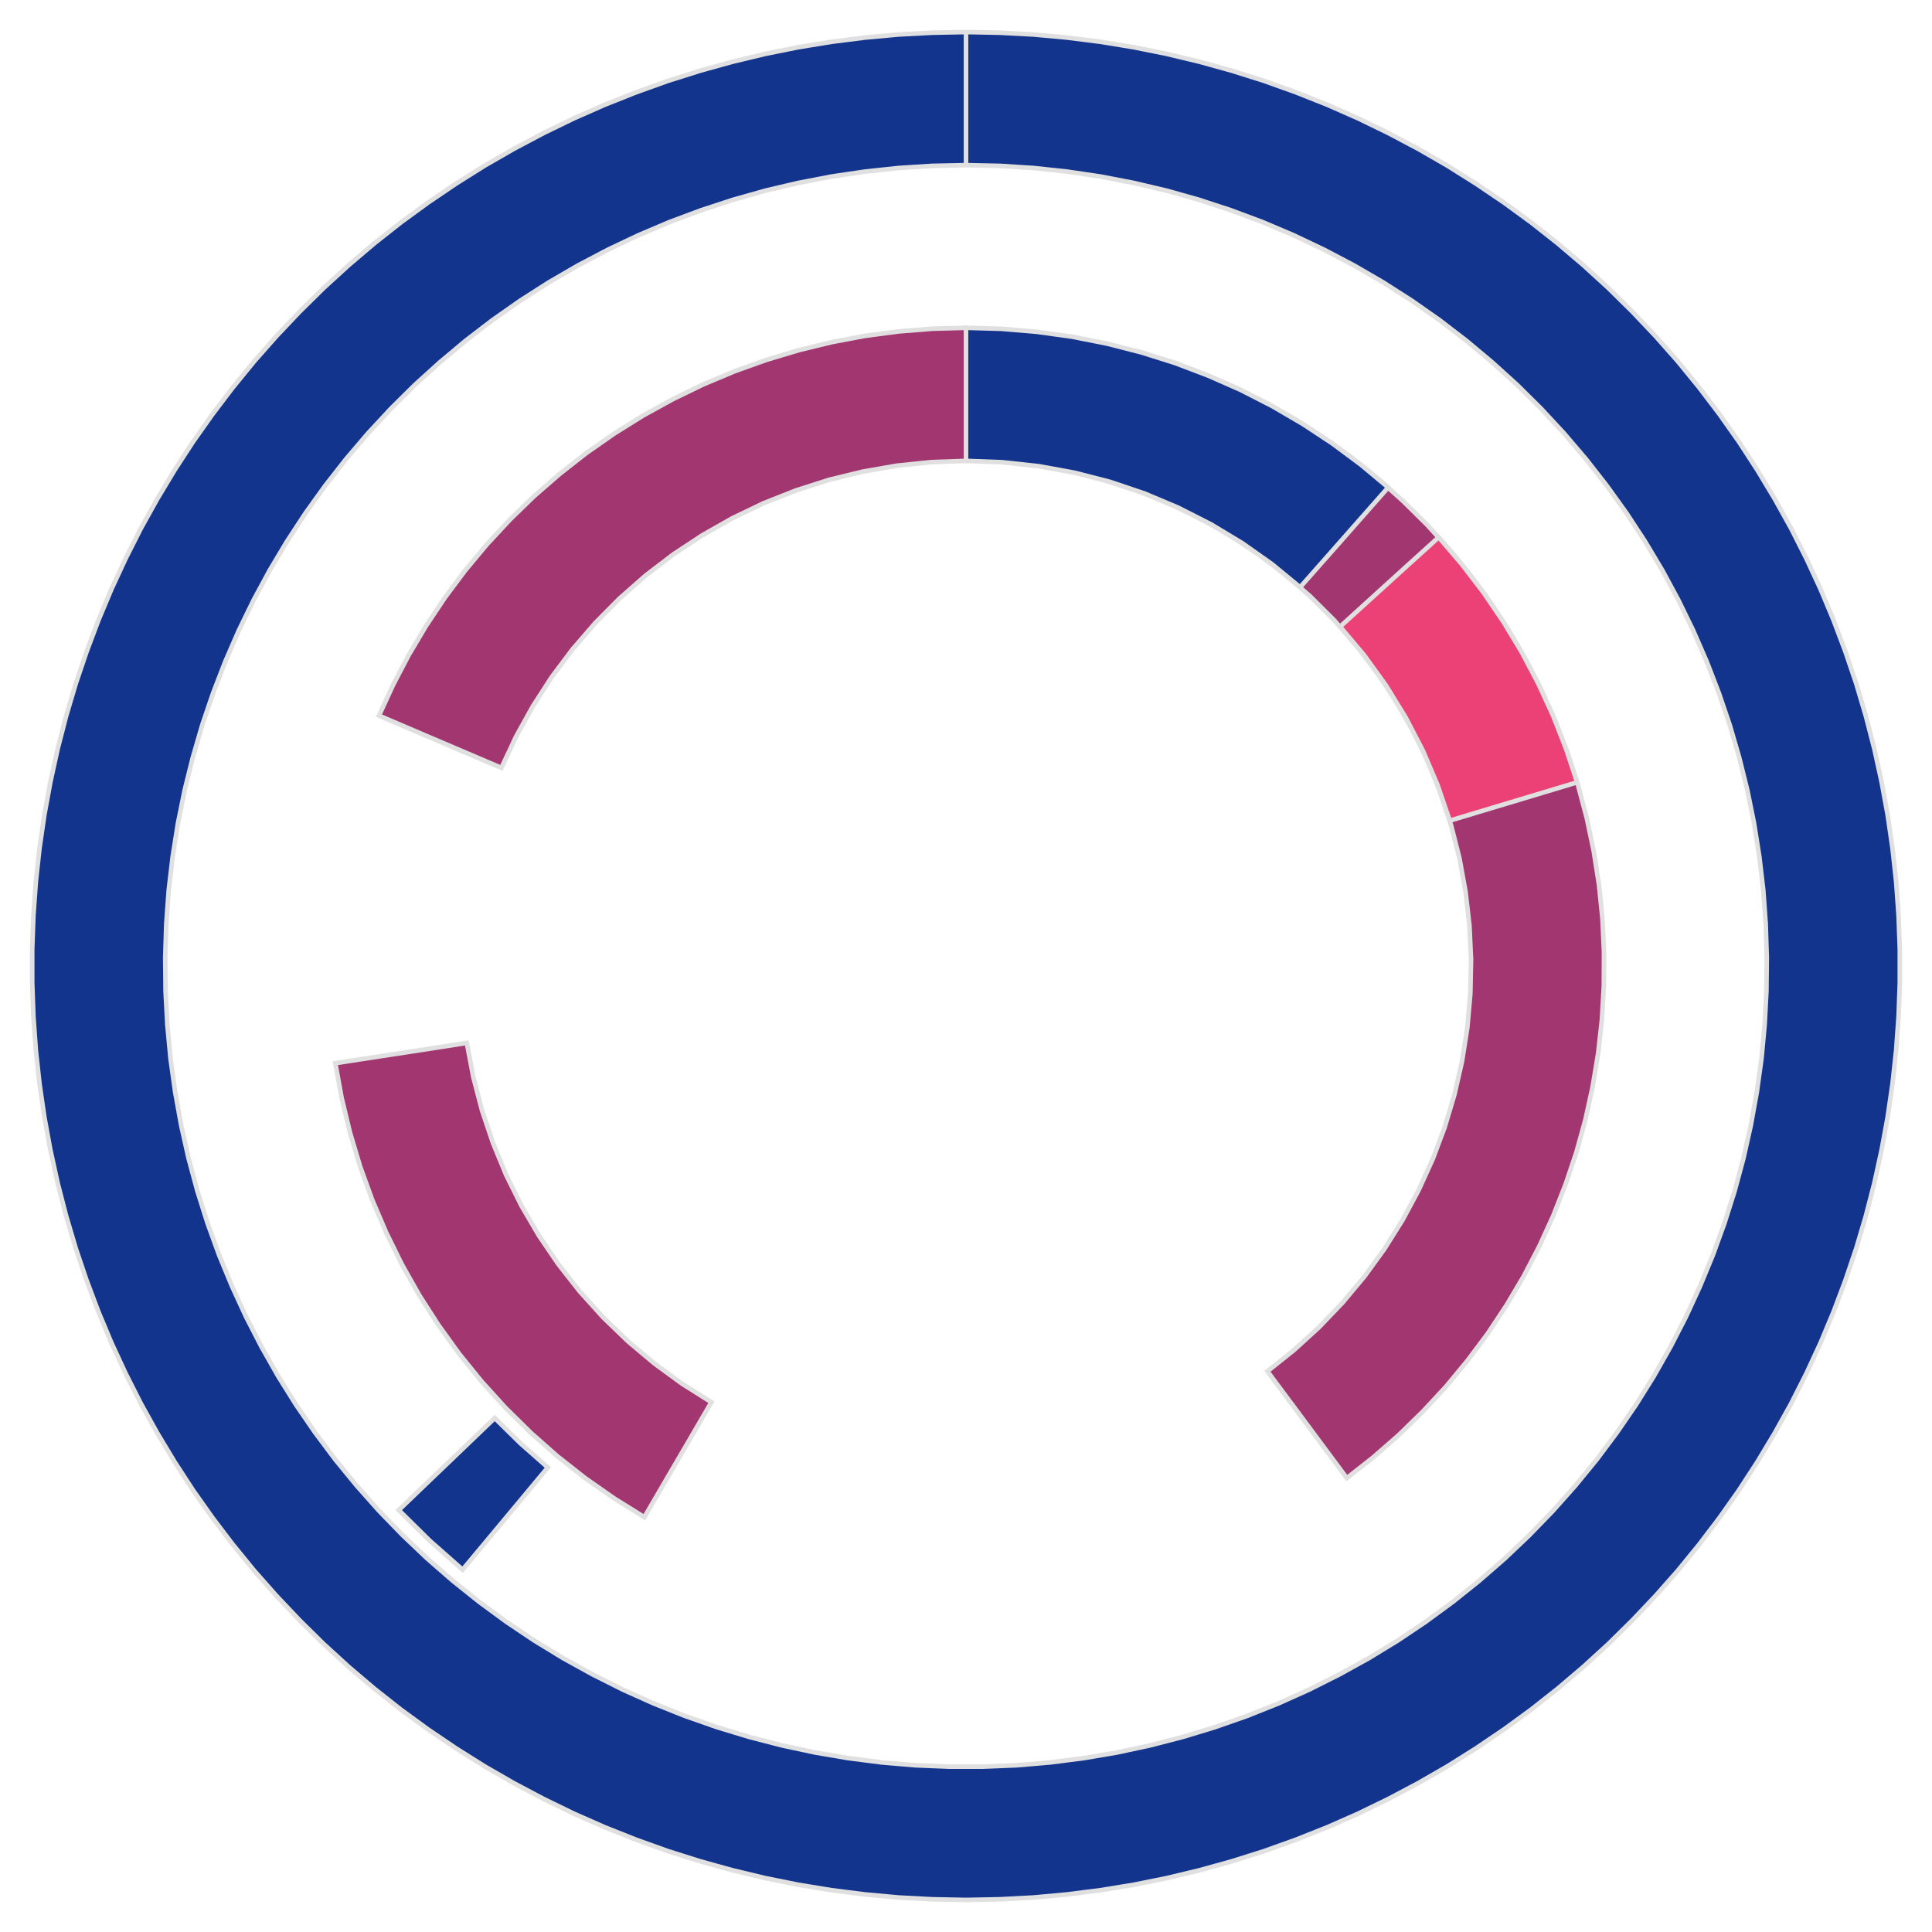 <?xml version='1.0' encoding='UTF-8' ?>
<svg xmlns='http://www.w3.org/2000/svg' xmlns:xlink='http://www.w3.org/1999/xlink' class='svglite' width='270.00pt' height='270.00pt' viewBox='0 0 270.00 270.00'>
<defs>
  <style type='text/css'><![CDATA[
    .svglite line, .svglite polyline, .svglite polygon, .svglite path, .svglite rect, .svglite circle {
      fill: none;
      stroke: #000000;
      stroke-linecap: round;
      stroke-linejoin: round;
      stroke-miterlimit: 10.00;
    }
    .svglite text {
      white-space: pre;
    }
  ]]></style>
</defs>
<rect width='100%' height='100%' style='stroke: none; fill: none;'/>
<defs>
  <clipPath id='cpMC4wMHwyNzAuMDB8MC4wMHwyNzAuMDA='>
    <rect x='0.00' y='0.00' width='270.00' height='270.00' />
  </clipPath>
</defs>
<g clip-path='url(#cpMC4wMHwyNzAuMDB8MC4wMHwyNzAuMDA=)'>
<polygon points='135.00,23.08 135.00,16.88 135.00,10.68 135.00,4.48 130.29,4.57 125.58,4.82 120.89,5.25 116.21,5.84 111.56,6.60 106.94,7.53 102.36,8.63 97.82,9.89 93.32,11.31 88.89,12.90 84.51,14.64 80.20,16.54 75.96,18.60 71.79,20.81 67.71,23.16 63.72,25.67 59.82,28.31 56.01,31.09 52.31,34.01 48.72,37.06 45.24,40.24 41.88,43.55 38.64,46.97 35.52,50.50 32.54,54.15 29.69,57.90 26.97,61.75 24.40,65.70 21.97,69.74 19.68,73.86 17.55,78.07 15.57,82.34 13.75,86.69 12.09,91.10 10.58,95.56 9.24,100.08 8.06,104.65 7.05,109.25 6.20,113.88 5.52,118.55 5.01,123.23 4.67,127.93 4.50,132.64 4.50,137.36 4.67,142.07 5.01,146.77 5.52,151.45 6.20,156.12 7.05,160.75 8.06,165.35 9.24,169.92 10.58,174.44 12.09,178.90 13.75,183.31 15.57,187.66 17.55,191.93 19.68,196.14 21.97,200.26 24.40,204.30 26.97,208.25 29.69,212.10 32.54,215.85 35.52,219.50 38.64,223.03 41.88,226.45 45.24,229.76 48.72,232.94 52.31,235.99 56.01,238.91 59.82,241.69 63.72,244.33 67.71,246.84 71.79,249.19 75.96,251.40 80.20,253.46 84.51,255.36 88.89,257.10 93.32,258.69 97.82,260.11 102.36,261.37 106.94,262.47 111.56,263.40 116.21,264.16 120.89,264.75 125.58,265.18 130.29,265.43 135.00,265.52 139.71,265.43 144.42,265.18 149.11,264.75 153.79,264.16 158.44,263.40 163.06,262.47 167.64,261.37 172.18,260.11 176.68,258.69 181.11,257.10 185.49,255.36 189.80,253.46 194.04,251.40 198.21,249.19 202.29,246.84 206.28,244.33 210.18,241.69 213.99,238.91 217.69,235.99 221.28,232.94 224.76,229.76 228.12,226.45 231.36,223.03 234.48,219.50 237.46,215.85 240.31,212.10 243.03,208.25 245.60,204.30 248.03,200.26 250.32,196.14 252.45,191.93 254.43,187.66 256.25,183.31 257.91,178.90 259.42,174.44 260.76,169.92 261.94,165.35 262.95,160.75 263.80,156.12 264.48,151.45 264.99,146.77 265.33,142.07 265.50,137.36 265.50,132.64 265.33,127.93 264.99,123.23 264.48,118.55 263.80,113.88 262.95,109.25 261.94,104.65 260.76,100.08 259.42,95.56 257.91,91.10 256.25,86.69 254.43,82.34 252.45,78.07 250.32,73.86 248.03,69.74 245.60,65.70 243.03,61.75 240.31,57.90 237.46,54.15 234.48,50.50 231.36,46.97 228.12,43.55 224.76,40.24 221.28,37.06 217.69,34.01 213.99,31.09 210.18,28.31 206.28,25.67 202.29,23.16 198.21,20.81 194.04,18.60 189.80,16.54 185.49,14.64 181.11,12.90 176.68,11.31 172.18,9.89 167.64,8.63 163.06,7.53 158.44,6.60 153.79,5.84 149.11,5.25 144.42,4.82 139.71,4.57 135.00,4.48 135.00,10.68 135.00,16.88 135.00,23.08 139.72,23.18 144.43,23.48 149.12,23.98 153.79,24.67 158.42,25.56 163.02,26.64 167.56,27.92 172.04,29.39 176.46,31.04 180.81,32.89 185.07,34.91 189.25,37.11 193.33,39.48 197.30,42.02 201.17,44.73 204.91,47.60 208.53,50.63 212.03,53.80 215.38,57.12 218.59,60.58 221.65,64.17 224.56,67.89 227.31,71.72 229.90,75.67 232.32,79.72 234.56,83.87 236.63,88.12 238.51,92.44 240.21,96.84 241.73,101.31 243.05,105.84 244.19,110.42 245.13,115.05 245.87,119.71 246.42,124.40 246.76,129.10 246.91,133.82 246.86,138.54 246.61,143.25 246.17,147.95 245.52,152.62 244.68,157.27 243.65,161.87 242.42,166.43 241.00,170.93 239.39,175.37 237.59,179.73 235.62,184.01 233.46,188.21 231.13,192.32 228.63,196.32 225.96,200.21 223.13,203.99 220.14,207.64 217.00,211.17 213.72,214.55 210.30,217.80 206.74,220.90 203.05,223.85 199.25,226.64 195.33,229.27 191.30,231.73 187.17,234.01 182.95,236.13 178.65,238.06 174.26,239.81 169.81,241.37 165.29,242.74 160.73,243.92 156.11,244.91 151.46,245.70 146.78,246.30 142.07,246.70 137.36,246.89 132.64,246.89 127.93,246.70 123.22,246.30 118.54,245.70 113.89,244.91 109.27,243.92 104.71,242.74 100.19,241.37 95.74,239.81 91.35,238.06 87.05,236.13 82.83,234.01 78.70,231.73 74.67,229.27 70.75,226.64 66.95,223.85 63.26,220.90 59.70,217.80 56.28,214.55 53.00,211.17 49.86,207.64 46.87,203.99 44.04,200.21 41.37,196.32 38.87,192.32 36.54,188.21 34.38,184.01 32.41,179.73 30.61,175.37 29.00,170.93 27.58,166.43 26.35,161.87 25.32,157.27 24.48,152.62 23.83,147.95 23.39,143.25 23.14,138.54 23.09,133.82 23.24,129.10 23.58,124.40 24.13,119.71 24.87,115.05 25.81,110.42 26.95,105.84 28.27,101.31 29.79,96.84 31.49,92.44 33.37,88.12 35.44,83.87 37.68,79.72 40.10,75.67 42.69,71.72 45.44,67.89 48.35,64.17 51.41,60.58 54.62,57.12 57.97,53.80 61.47,50.63 65.09,47.60 68.83,44.73 72.70,42.02 76.67,39.48 80.75,37.11 84.93,34.91 89.19,32.89 93.54,31.04 97.96,29.39 102.44,27.92 106.98,26.64 111.58,25.56 116.21,24.67 120.88,23.98 125.57,23.48 130.28,23.18 135.00,23.08 ' style='stroke-width: 0.64; stroke: #E0E0E0; stroke-linecap: butt; stroke-linejoin: miter; fill: #12348D;' />
<polygon points='177.12,191.64 180.82,196.61 184.52,201.59 188.22,206.57 191.93,203.65 195.49,200.54 198.87,197.24 202.08,193.78 205.09,190.14 207.92,186.36 210.53,182.42 212.94,178.36 215.12,174.17 217.08,169.88 218.81,165.48 220.31,161.01 221.57,156.45 222.58,151.84 223.35,147.18 223.87,142.49 224.14,137.77 224.16,133.05 223.94,128.34 223.46,123.64 222.73,118.97 221.76,114.35 220.55,109.79 219.09,105.29 217.40,100.88 215.48,96.57 213.33,92.36 210.97,88.28 208.39,84.32 205.60,80.51 202.62,76.85 199.45,73.35 196.09,70.03 192.57,66.88 188.88,63.93 185.04,61.18 181.07,58.63 176.96,56.30 172.74,54.19 168.41,52.31 163.98,50.65 159.48,49.24 157.78,55.20 156.07,61.16 154.37,67.13 158.90,68.58 163.32,70.34 167.61,72.40 171.75,74.74 175.73,77.35 179.52,80.22 183.10,83.34 186.47,86.70 189.61,90.28 192.50,94.06 195.12,98.02 197.48,102.15 199.55,106.44 201.33,110.85 202.80,115.37 203.97,119.98 204.82,124.66 205.36,129.39 205.58,134.14 205.48,138.89 205.06,143.63 204.32,148.33 203.26,152.97 201.90,157.52 200.23,161.98 198.26,166.31 196.01,170.50 193.48,174.53 190.69,178.38 187.64,182.03 184.35,185.47 180.84,188.67 177.12,191.64 ' style='stroke-width: 0.64; stroke: #E0E0E0; stroke-linecap: butt; stroke-linejoin: miter; fill: #A13670;' />
<polygon points='65.24,145.75 59.11,146.70 52.98,147.64 46.86,148.58 47.75,153.46 48.91,158.28 50.33,163.03 52.02,167.69 53.97,172.25 56.16,176.70 58.60,181.02 61.28,185.19 64.18,189.21 67.30,193.06 70.64,196.74 74.17,200.22 77.88,203.50 81.78,206.57 85.84,209.41 90.05,212.03 93.17,206.67 96.30,201.32 99.42,195.96 95.34,193.39 91.44,190.54 87.74,187.43 84.27,184.08 81.03,180.49 78.05,176.70 75.33,172.70 72.89,168.54 70.74,164.21 68.90,159.75 67.36,155.17 66.14,150.50 65.24,145.75 ' style='stroke-width: 0.64; stroke: #E0E0E0; stroke-linecap: butt; stroke-linejoin: miter; fill: #A13670;' />
<polygon points='135.00,64.41 135.00,58.21 135.00,52.01 135.00,45.81 130.27,45.94 125.55,46.32 120.86,46.94 116.21,47.82 111.61,48.94 107.08,50.30 102.62,51.90 98.26,53.73 94.00,55.80 89.86,58.08 85.84,60.59 81.96,63.30 78.23,66.22 74.66,69.32 71.26,72.62 68.04,76.09 65.01,79.72 62.18,83.51 59.55,87.45 57.13,91.52 54.94,95.71 52.96,100.01 58.67,102.45 64.37,104.88 70.07,107.31 72.13,102.92 74.48,98.68 77.11,94.61 80.02,90.73 83.19,87.06 86.60,83.62 90.24,80.42 94.09,77.48 98.14,74.81 102.35,72.42 106.73,70.32 111.23,68.54 115.85,67.06 120.56,65.91 125.33,65.08 130.16,64.58 135.00,64.41 ' style='stroke-width: 0.64; stroke: #E0E0E0; stroke-linecap: butt; stroke-linejoin: miter; fill: #A13670;' />
<polygon points='181.69,82.07 185.80,77.42 189.90,72.77 194.00,68.12 190.19,64.94 186.21,61.98 182.07,59.25 177.79,56.75 173.38,54.49 168.84,52.49 164.21,50.73 159.48,49.24 154.67,48.01 149.81,47.05 144.90,46.37 139.96,45.95 135.00,45.81 135.00,52.01 135.00,58.21 135.00,64.41 140.10,64.60 145.17,65.15 150.19,66.07 155.13,67.34 159.96,68.97 164.66,70.95 169.21,73.26 173.58,75.89 177.75,78.83 181.69,82.07 ' style='stroke-width: 0.64; stroke: #E0E0E0; stroke-linecap: butt; stroke-linejoin: miter; fill: #12348D;' />
<polygon points='202.60,114.69 208.54,112.90 214.47,111.12 220.41,109.33 218.85,104.63 217.04,100.01 214.97,95.51 212.65,91.12 210.09,86.88 207.30,82.78 204.28,78.84 201.06,75.08 196.46,79.24 191.87,83.41 187.28,87.58 190.65,91.58 193.71,95.82 196.45,100.28 198.86,104.92 200.91,109.74 202.60,114.69 ' style='stroke-width: 0.64; stroke: #E0E0E0; stroke-linecap: butt; stroke-linejoin: miter; fill: #EC4176;' />
<polygon points='69.14,198.17 64.67,202.46 60.19,206.75 55.72,211.04 60.07,215.33 64.65,219.37 68.62,214.61 72.59,209.85 76.56,205.08 72.76,201.73 69.14,198.17 ' style='stroke-width: 0.64; stroke: #E0E0E0; stroke-linecap: butt; stroke-linejoin: miter; fill: #12348D;' />
</g>
</svg>
